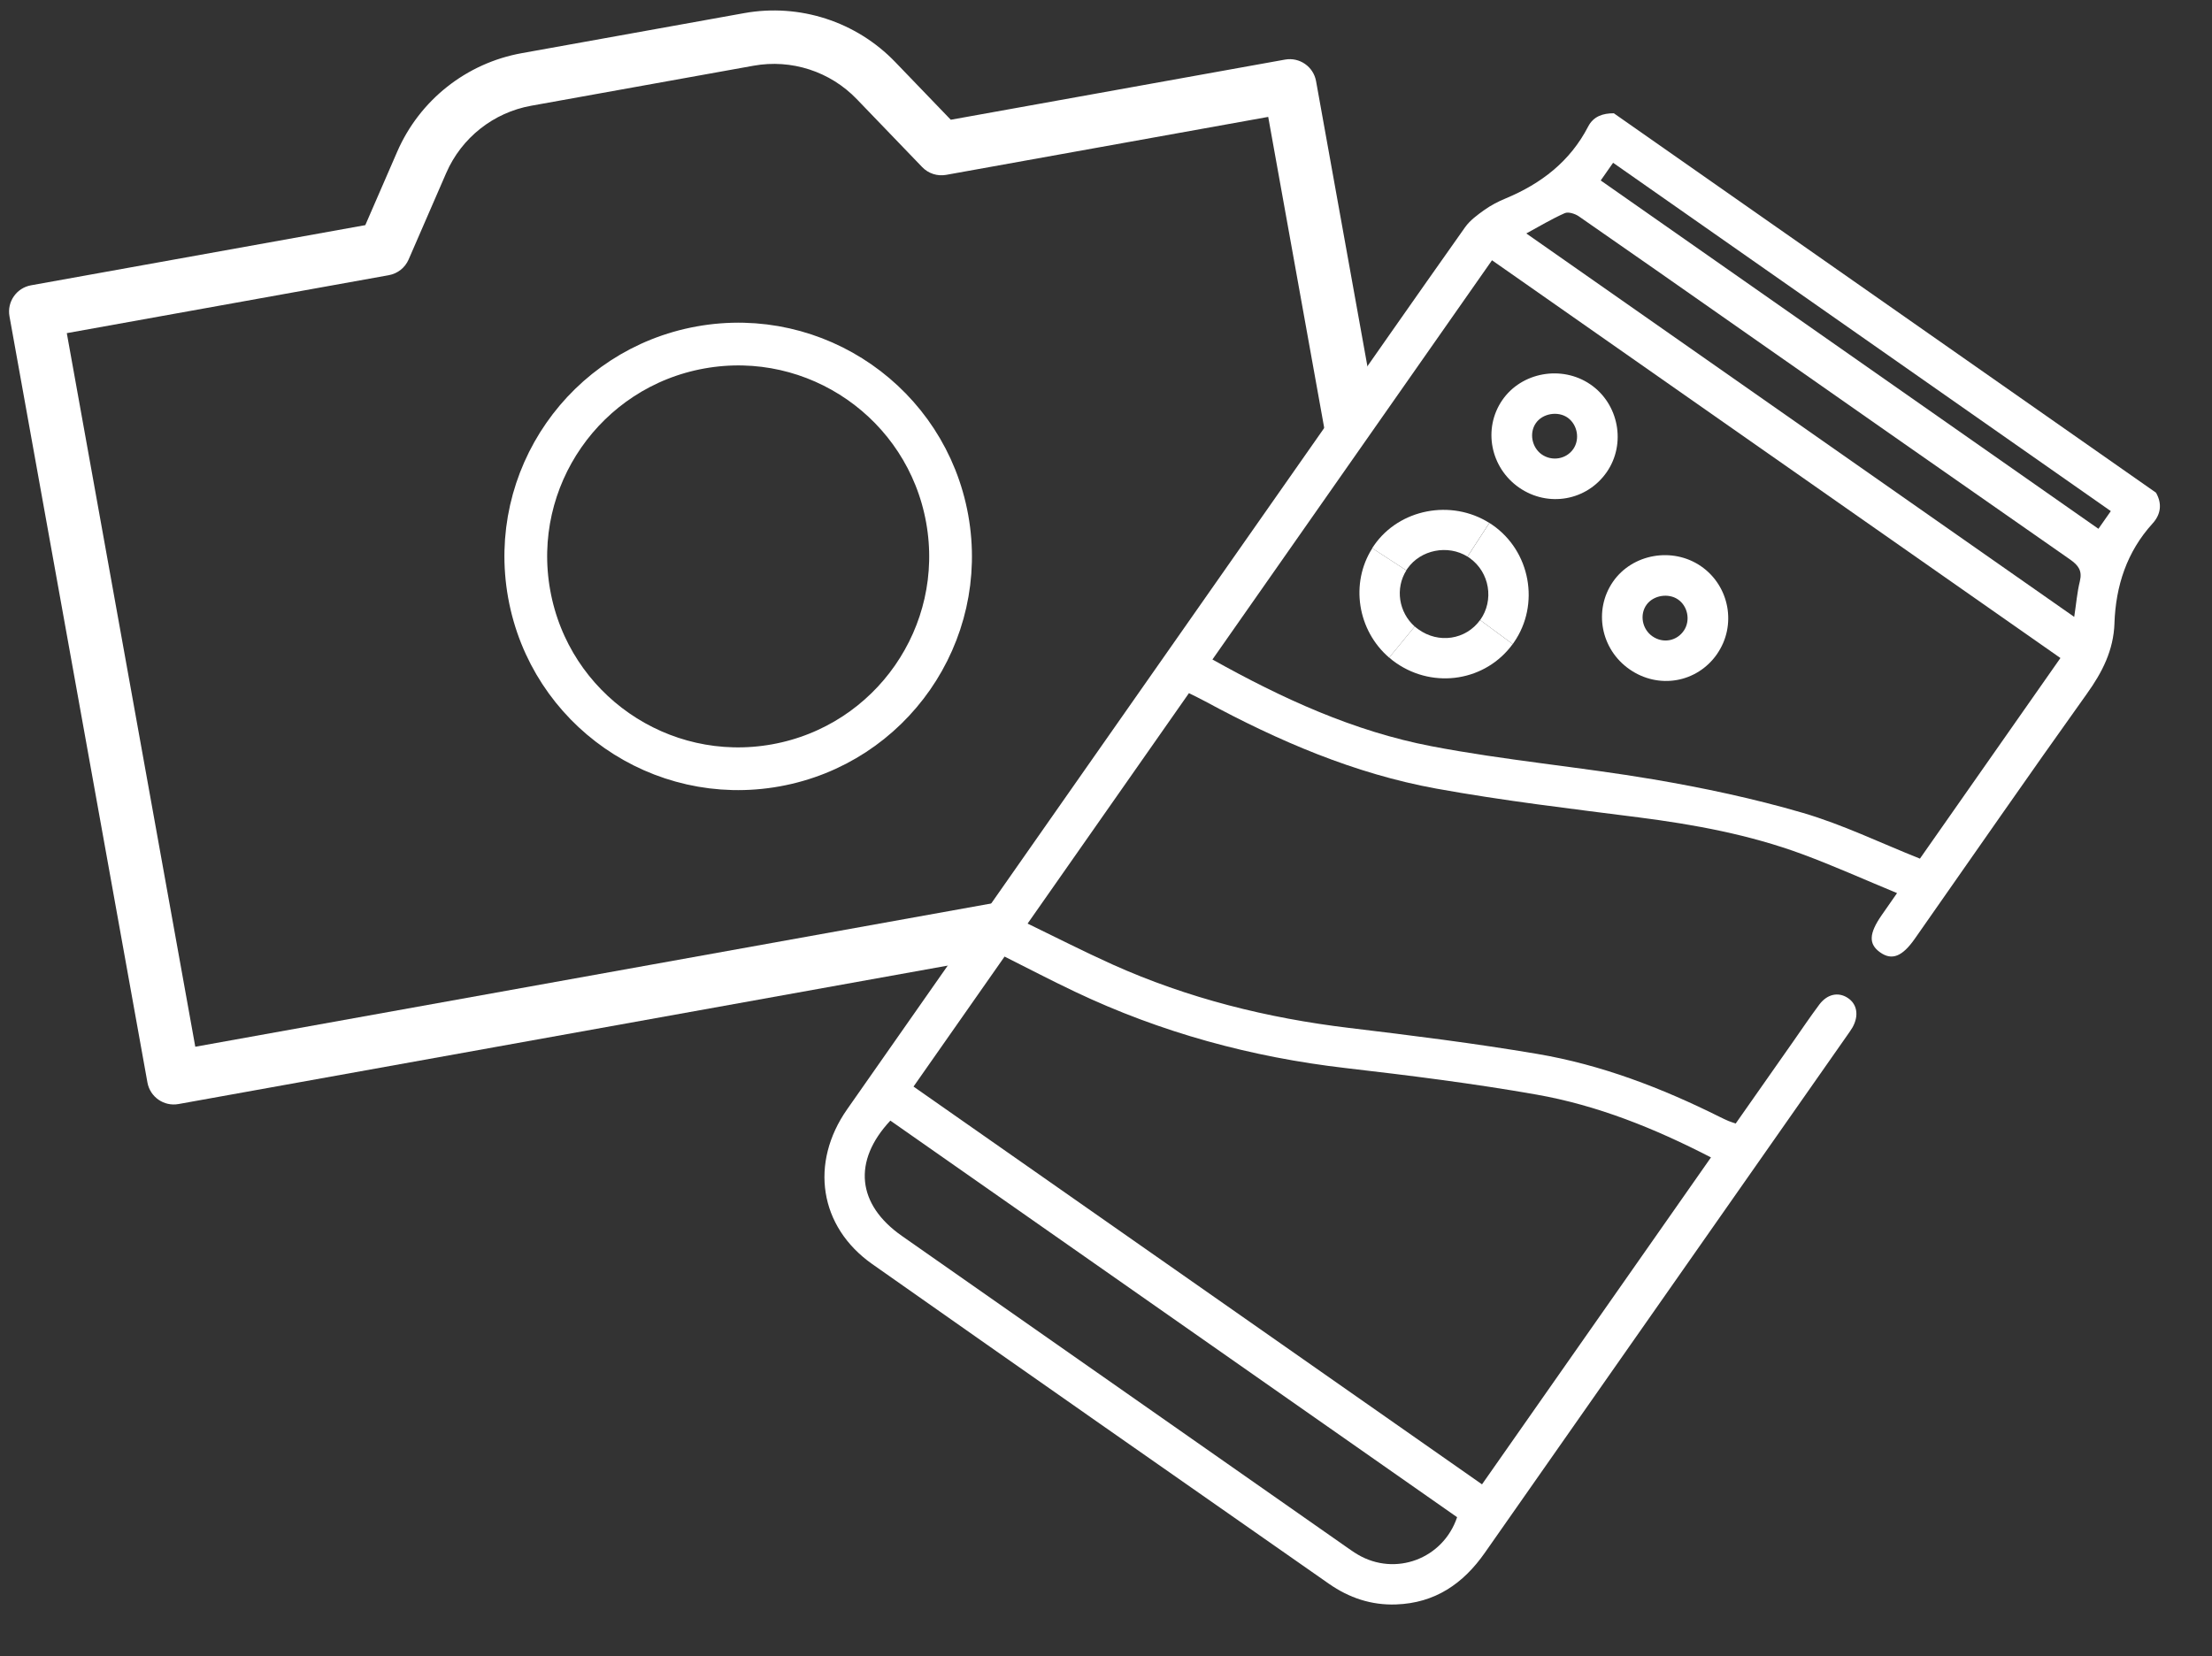<svg width="207" height="155" viewBox="0 0 207 155" fill="none" xmlns="http://www.w3.org/2000/svg">
<rect x="0" y="0" width="207" height="155" fill="#333333" stroke="none"/>
<path d="M197.873 58.341C197.786 60.867 196.735 62.922 195.285 64.944C189.857 72.54 184.549 80.218 179.191 87.862C178.014 89.546 177.041 89.922 175.943 89.141C174.85 88.364 174.892 87.382 176.089 85.658C176.511 85.044 176.941 84.437 177.527 83.594C174.473 82.332 171.603 81.04 168.667 79.953C163.716 78.123 158.56 77.175 153.337 76.505C147.01 75.696 140.667 74.951 134.398 73.811C126.738 72.416 119.622 69.348 112.783 65.648C112.303 65.385 111.809 65.154 111.262 64.879C106.258 72.026 101.274 79.145 96.163 86.447C98.829 87.739 101.429 89.067 104.085 90.265C111.163 93.448 118.588 95.294 126.266 96.216C132.139 96.922 138.013 97.656 143.848 98.645C149.844 99.658 155.499 101.831 160.945 104.547C161.207 104.68 161.471 104.801 161.743 104.92C161.935 104.998 162.136 105.062 162.428 105.161C164.218 102.605 166.008 100.048 167.803 97.495C168.614 96.334 169.409 95.156 170.257 94.02C170.998 93.041 172.019 92.832 172.889 93.389C173.795 93.964 173.979 95.054 173.362 96.16C173.217 96.41 173.041 96.647 172.875 96.889C161.566 113.037 150.254 129.19 138.954 145.336C136.931 148.231 134.293 150.051 130.64 150.176C128.33 150.259 126.246 149.556 124.369 148.246C110.107 138.276 95.841 128.323 81.616 118.311C76.667 114.823 75.752 108.86 79.279 103.825C93.877 82.957 108.489 62.099 123.096 41.237C127.758 34.577 132.404 27.913 137.099 21.275C137.558 20.627 138.256 20.116 138.921 19.643C139.53 19.212 140.209 18.857 140.902 18.572C144.238 17.184 146.934 15.102 148.619 11.847C149.114 10.887 150 10.599 151.025 10.603C167.937 22.441 184.845 34.276 201.758 46.114C202.361 47.168 202.199 48.168 201.434 49.004C199.024 51.66 197.995 54.834 197.87 58.345L197.873 58.341ZM138.684 138.94C145.825 128.741 152.938 118.583 160.113 108.334C154.812 105.596 149.452 103.45 143.767 102.45C137.859 101.409 131.898 100.663 125.939 99.973C117.104 98.951 108.644 96.65 100.592 92.823C98.369 91.768 96.181 90.623 94.008 89.535L85.488 101.703C103.24 114.131 120.931 126.511 138.687 138.935L138.684 138.94ZM179.668 80.368C183.983 74.204 188.386 67.912 192.816 61.591C175.068 49.165 157.405 36.804 139.622 24.361C130.867 36.861 122.179 49.271 113.461 61.728C119.971 65.371 126.679 68.449 133.937 69.843C140.816 71.166 147.816 71.777 154.718 72.947C159.424 73.747 164.123 74.745 168.698 76.081C172.423 77.171 175.975 78.897 179.672 80.371L179.668 80.368ZM127.051 145.501C130.575 147.585 135.042 145.917 136.357 142.01C118.703 129.656 101.043 117.291 83.32 104.889C79.769 108.681 80.199 112.743 84.392 115.677C98.222 125.363 112.062 135.044 125.894 144.727C126.278 144.99 126.648 145.265 127.051 145.501ZM142.826 21.847C159.979 33.85 176.989 45.755 194.106 57.741C194.292 56.528 194.378 55.442 194.634 54.405C194.873 53.423 194.508 52.924 193.719 52.368C183.142 45.002 172.591 37.608 162.035 30.223C157.271 26.89 152.519 23.552 147.739 20.243C147.392 20.005 146.768 19.805 146.437 19.948C145.226 20.483 144.087 21.17 142.827 21.854L142.826 21.847ZM196.372 49.495L197.531 47.839C181.969 36.948 166.462 26.096 150.954 15.236L149.796 16.892C165.358 27.783 180.878 38.645 196.372 49.495Z" fill="white"/>
<path d="M160.683 61.219C158.807 63.912 155.21 64.54 152.494 62.648C149.793 60.773 149.106 57.114 150.943 54.449C152.757 51.828 156.533 51.167 159.191 53.006C161.862 54.855 162.536 58.551 160.682 61.212L160.683 61.219ZM154.645 59.565C155.644 60.251 156.939 60.002 157.598 58.992C158.203 58.061 157.942 56.737 157.027 56.108C156.129 55.491 154.742 55.717 154.1 56.583C153.413 57.513 153.665 58.891 154.641 59.562L154.645 59.565Z" fill="white"/>
<path d="M141.67 60.132C141.635 60.182 141.598 60.237 141.563 60.288L138.513 58.038C139.839 56.187 139.403 53.57 137.541 52.237C137.472 52.189 137.403 52.142 137.333 52.094L139.38 48.946C139.471 49.001 139.554 49.059 139.642 49.119C143.218 51.575 144.138 56.579 141.67 60.132Z" fill="white"/>
<path d="M138.509 58.035L141.558 60.285C139.047 63.734 134.227 64.526 130.658 62.061C130.427 61.903 130.205 61.73 130.002 61.55L132.391 58.637C132.497 58.73 132.602 58.815 132.722 58.898C134.621 60.276 137.175 59.888 138.512 58.03L138.509 58.035Z" fill="white"/>
<path d="M150.364 44.182C148.503 46.872 144.882 47.517 142.17 45.648C139.466 43.777 138.755 40.123 140.581 37.456C142.382 34.833 146.145 34.151 148.82 35.974C151.491 37.795 152.194 41.538 150.361 44.187L150.364 44.182ZM144.256 42.52C145.224 43.212 146.579 42.984 147.238 42.015C147.859 41.101 147.62 39.764 146.723 39.108C145.804 38.443 144.341 38.691 143.715 39.622C143.094 40.536 143.352 41.865 144.256 42.52Z" fill="white"/>
<path d="M139.373 48.947L137.326 52.096C135.501 50.957 132.954 51.444 131.712 53.212C131.672 53.272 131.634 53.327 131.596 53.382L128.411 51.309C128.463 51.223 128.523 51.136 128.579 51.054C130.947 47.627 135.809 46.702 139.368 48.944L139.373 48.947Z" fill="white"/>
<path d="M132.388 58.641L129.999 61.555C127.043 59.019 126.321 54.609 128.421 51.315L131.606 53.388C130.546 55.079 130.892 57.311 132.393 58.645L132.388 58.641Z" fill="white"/>
<path fill-rule="evenodd" clip-rule="evenodd" d="M128.06 34.825L123.158 7.596C122.913 6.237 121.613 5.333 120.254 5.578L88.974 11.209L83.778 5.809C80.127 2.014 74.821 0.296 69.639 1.229L48.825 4.976C43.643 5.909 39.27 9.37 37.171 14.199L34.185 21.073L2.904 26.704C1.546 26.949 0.642 28.248 0.887 29.607L13.797 101.321C14.042 102.68 15.342 103.583 16.701 103.339L89.241 90.28L93.31 84.467L18.275 97.975L6.251 31.182L36.388 25.757C37.21 25.608 37.904 25.059 38.237 24.292L41.757 16.192C43.189 12.896 46.174 10.533 49.711 9.897L70.525 6.15C74.062 5.513 77.683 6.686 80.175 9.276L86.299 15.64C86.878 16.243 87.72 16.515 88.543 16.367L118.68 10.942L124.019 40.598L128.06 34.825Z" fill="white"/>
<path fill-rule="evenodd" clip-rule="evenodd" d="M72.6 71.638C83.402 69.693 90.582 59.36 88.638 48.558C86.693 37.757 76.36 30.576 65.558 32.521C54.757 34.466 47.576 44.799 49.521 55.6C51.465 66.402 61.798 73.582 72.6 71.638Z" stroke="white" stroke-width="4"/>
</svg>
